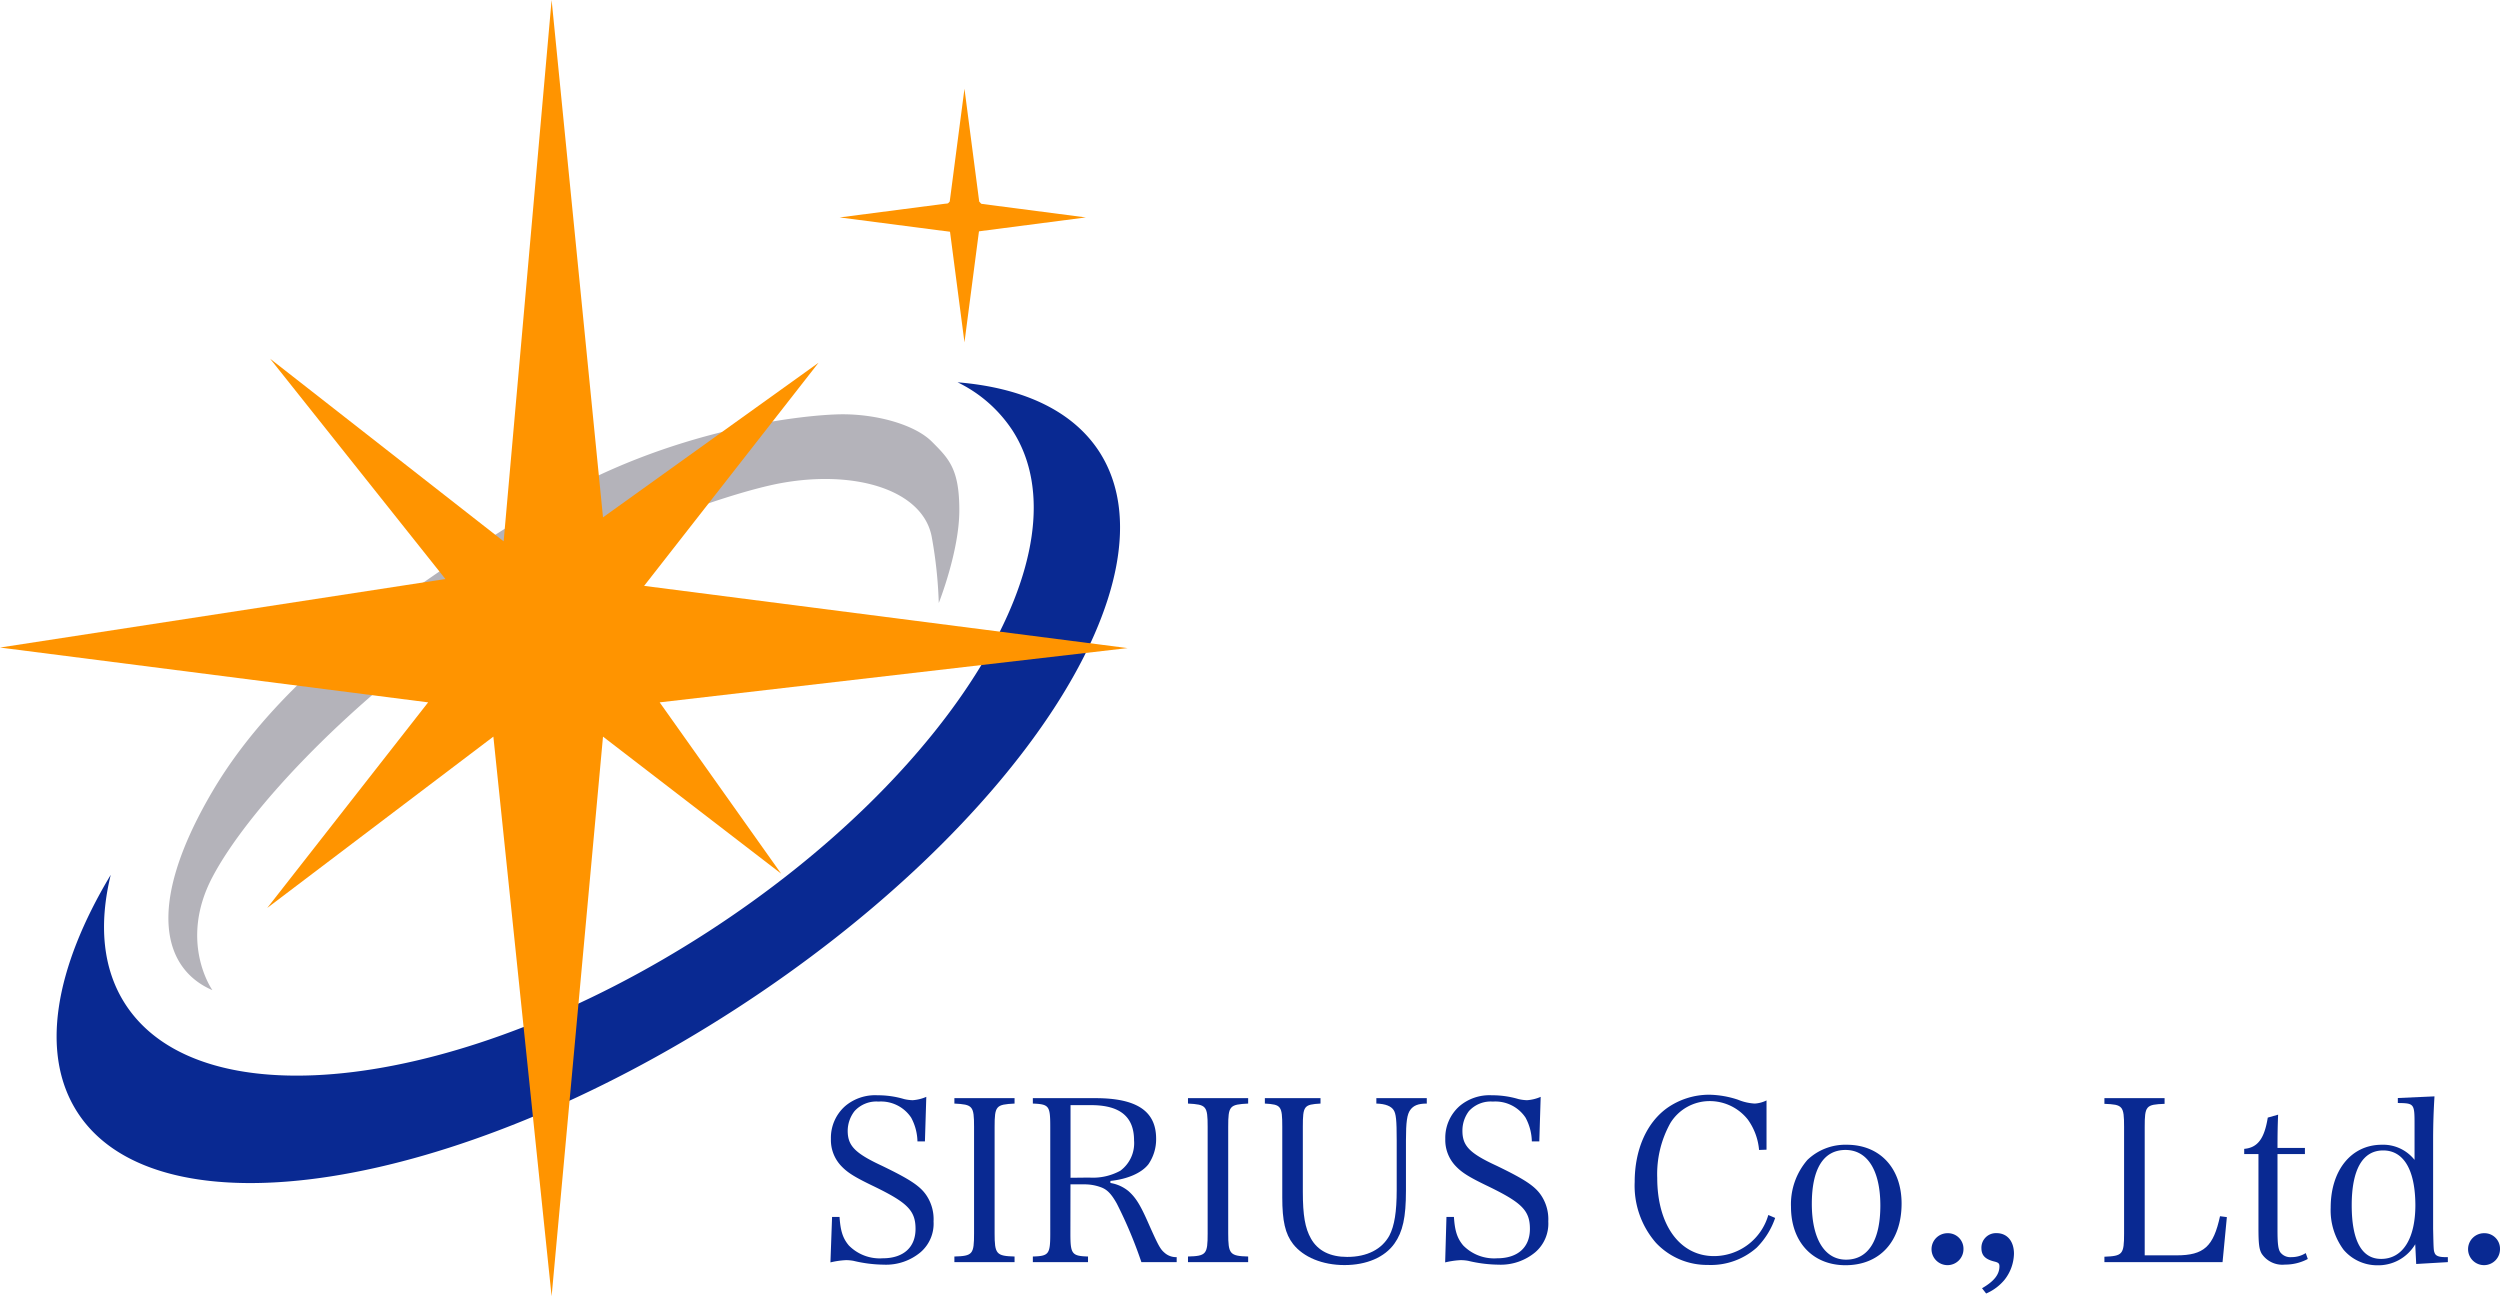 <svg xmlns="http://www.w3.org/2000/svg" viewBox="0 0 364.84 189.17"><defs><style>.cls-1{fill:#b4b3ba;}.cls-2{fill:#092992;}.cls-3{fill:#ff9400;}</style></defs><g id="レイヤー_2" data-name="レイヤー 2"><g id="レイヤー_2-2" data-name="レイヤー 2"><path class="cls-1" d="M31,144.5s-5-7,0-16.5,19-24.5,36-36.5,39.07-19.56,47-21c11-2,20.85,1.1,22,8A64.49,64.49,0,0,1,137,88s3-7.54,3-13.54-1.5-7.5-4-10-8-4-13-4S97.75,62.37,78.87,73.94,41,98.5,31,115.5,24,141.5,31,144.5Z"/><path class="cls-2" d="M160.41,65.9c-3.9-6-11.19-9.33-20.67-10.11a20,20,0,0,1,8,7c11.2,17.31-8.71,50.09-44.46,73.22s-73.81,27.84-85,10.52c-3.32-5.14-3.88-11.65-2.12-18.86C8,141.27,5.78,153.78,11.31,162.34c11.85,18.32,54.83,11.58,96-15.05S172.26,84.22,160.41,65.9Z"/><polygon class="cls-3" points="80.5 0 73.5 79 39.42 52.35 65 84.5 0 94.5 62.48 102.5 39 132.5 72 107.5 80.5 189.17 88 107.5 114 127.5 96.27 102.5 164.55 94.58 94 85.5 119.45 52.94 88 75.5 80.5 0"/><circle class="cls-3" cx="140.75" cy="31.5" r="3"/><polygon class="cls-3" points="140.75 12.95 138.6 29.41 142.9 29.41 140.75 12.95"/><polygon class="cls-3" points="140.75 49.96 142.9 33.5 138.6 33.5 140.75 49.96"/><polygon class="cls-3" points="122.54 31.73 139 33.87 139 29.59 122.54 31.73"/><polygon class="cls-3" points="158.46 31.73 142 29.59 142 33.87 158.46 31.73"/><path class="cls-2" d="M121.43,177.59h1.09c.13,2,.46,3.1,1.35,4.16a6.32,6.32,0,0,0,4.95,1.88c3,0,4.79-1.58,4.79-4.29s-1.23-3.86-6.14-6.24c-2.81-1.35-3.83-2-4.76-3a5.49,5.49,0,0,1-1.45-3.89,6.18,6.18,0,0,1,2.08-4.79,6.76,6.76,0,0,1,4.72-1.58,13.36,13.36,0,0,1,3.9.56,6.39,6.39,0,0,0,1.22.16,6,6,0,0,0,2-.49l-.2,6.5h-1.09a7.64,7.64,0,0,0-.92-3.47,5.29,5.29,0,0,0-4.76-2.34,4.3,4.3,0,0,0-3.5,1.39,4.71,4.71,0,0,0-1,2.87c0,2.18,1.05,3.27,5,5.11,4.13,2,5.68,3,6.6,4.49a6.27,6.27,0,0,1,.93,3.63,5.51,5.51,0,0,1-1.89,4.49,7.85,7.85,0,0,1-5.37,1.82,19.65,19.65,0,0,1-4.43-.56,6.22,6.22,0,0,0-1.09-.1,12.24,12.24,0,0,0-2.27.33Z"/><path class="cls-2" d="M139.28,183.37c2.67-.07,2.87-.33,2.87-3.37V164.45c0-3.07-.2-3.26-2.87-3.4v-.79h8.78v.79c-2.71.14-2.91.33-2.91,3.4V180c0,3,.24,3.3,2.91,3.37v.82h-8.78Z"/><path class="cls-2" d="M156.21,180c0,3,.2,3.3,2.57,3.37v.82h-8.05v-.82c2.34-.07,2.54-.33,2.54-3.37V164.45c0-3.07-.16-3.3-2.54-3.4v-.79h9.14c6,0,8.85,1.88,8.85,5.91a6.42,6.42,0,0,1-1.12,3.73c-1,1.29-3.07,2.18-5.55,2.44v.3a5.54,5.54,0,0,1,2.64,1.19c1,.89,1.65,1.88,2.74,4.32,1.62,3.66,1.88,4.13,2.54,4.69a2.51,2.51,0,0,0,1.75.62v.73h-5.15a64.37,64.37,0,0,0-3.59-8.55c-.8-1.42-1.42-2.08-2.41-2.41a6.86,6.86,0,0,0-2.35-.39h-2Zm2.74-8.15a8.34,8.34,0,0,0,4.55-1,5,5,0,0,0,2-4.42c0-3.46-2.05-5.15-6.27-5.15h-3v10.6Z"/><path class="cls-2" d="M173.37,183.37c2.67-.07,2.87-.33,2.87-3.37V164.45c0-3.07-.2-3.26-2.87-3.4v-.79h8.78v.79c-2.71.14-2.91.33-2.91,3.4V180c0,3,.23,3.3,2.91,3.37v.82h-8.78Z"/><path class="cls-2" d="M192.71,160.26v.79c-2.41.14-2.58.33-2.58,3.4v9.44c0,3.5.33,5.35,1.19,6.87,1,1.78,2.81,2.67,5.28,2.67,2.91,0,5.08-1.12,6.17-3.13.73-1.42,1.06-3.44,1.06-6.64v-7.23c0-3-.1-3.92-.46-4.45s-1.12-.89-2.51-.93v-.79h7.36v.79c-1.29,0-1.95.3-2.41.93s-.63,1.72-.63,4.45v7.33c0,3.9-.46,6-1.68,7.72-1.42,2-4.06,3.14-7.29,3.14s-6-1.16-7.5-3.07c-1.15-1.48-1.58-3.37-1.58-6.8v-10.3c0-3.07-.17-3.26-2.54-3.4v-.79Z"/><path class="cls-2" d="M211.09,177.59h1.09c.13,2,.46,3.1,1.35,4.16a6.31,6.31,0,0,0,4.95,1.88c3,0,4.79-1.58,4.79-4.29s-1.23-3.86-6.14-6.24c-2.81-1.35-3.83-2-4.76-3a5.49,5.49,0,0,1-1.45-3.89,6.18,6.18,0,0,1,2.08-4.79,6.75,6.75,0,0,1,4.72-1.58,13.41,13.41,0,0,1,3.9.56,6.39,6.39,0,0,0,1.22.16,6,6,0,0,0,2-.49l-.2,6.5h-1.09a7.64,7.64,0,0,0-.92-3.47,5.29,5.29,0,0,0-4.76-2.34,4.3,4.3,0,0,0-3.5,1.39,4.71,4.71,0,0,0-.95,2.87c0,2.18,1,3.27,5,5.11,4.13,2,5.68,3,6.6,4.49a6.27,6.27,0,0,1,.93,3.63,5.51,5.51,0,0,1-1.89,4.49,7.86,7.86,0,0,1-5.38,1.82,19.64,19.64,0,0,1-4.42-.56,6.22,6.22,0,0,0-1.09-.1,12.13,12.13,0,0,0-2.27.33Z"/><path class="cls-2" d="M256.71,167.82a8.86,8.86,0,0,0-1.65-4.45,7.08,7.08,0,0,0-5.52-2.68,6.73,6.73,0,0,0-5.77,3.2,15.3,15.3,0,0,0-1.92,8c0,6.9,3.31,11.42,8.29,11.42a8.27,8.27,0,0,0,7.92-6l1,.43a11.29,11.29,0,0,1-2.71,4.35,10.09,10.09,0,0,1-7.1,2.51,10.24,10.24,0,0,1-7.59-3.23,12.68,12.68,0,0,1-3.1-8.88c0-4.62,1.68-8.55,4.65-10.73a10.65,10.65,0,0,1,6.24-2,13.9,13.9,0,0,1,4.19.73,7.46,7.46,0,0,0,2.45.56,4.51,4.51,0,0,0,1.71-.46v7.19Z"/><path class="cls-2" d="M263.77,169.27a8,8,0,0,1,5.74-2.21c4.82,0,8,3.4,8,8.58,0,5.51-3.17,9-8.19,9-4.78,0-7.95-3.4-7.95-8.52A9.88,9.88,0,0,1,263.77,169.27Zm5.64,14.56c3.23,0,5-2.81,5-7.89s-1.85-8.12-5.09-8.12-4.91,2.81-4.91,7.86S266.24,183.83,269.41,183.83Z"/><path class="cls-2" d="M286.54,182.28a2.33,2.33,0,1,1-2.31-2.31A2.26,2.26,0,0,1,286.54,182.28Z"/><path class="cls-2" d="M289.25,188c1.74-1,2.54-2,2.54-3.2,0-.4-.14-.53-.63-.67-1.42-.33-2-.89-2-2a2.12,2.12,0,0,1,2.21-2.17c1.55,0,2.54,1.18,2.54,3a6.34,6.34,0,0,1-1.42,3.86,7.14,7.14,0,0,1-2.64,1.95Z"/><path class="cls-2" d="M307.11,183.4c2.64-.1,2.87-.33,2.87-3.37V164.45c0-3.07-.2-3.26-2.87-3.36v-.83h8.78v.83c-2.71.1-2.9.29-2.9,3.36V183.2h4.65c4,0,5.38-1.29,6.34-5.71l1,.13-.63,6.57H307.11Z"/><path class="cls-2" d="M332.37,179.5c0,1.95.09,2.81.42,3.27a1.84,1.84,0,0,0,1.62.69,3.84,3.84,0,0,0,2.08-.59l.3.86a7,7,0,0,1-3.33.82,3.62,3.62,0,0,1-3.41-1.61c-.36-.66-.46-1.39-.46-3.83V168.42h-2.08v-.76c1.95-.17,2.94-1.46,3.44-4.56l1.51-.43c-.06,1.42-.09,2.68-.09,4.85h4v.9h-4Z"/><path class="cls-2" d="M355.28,160c-.13,2.11-.2,4-.2,6.57v12.77c.07,3.1.07,3.13.23,3.53s.6.59,1.55.59h.37v.73l-4.62.27-.14-2.88a6.28,6.28,0,0,1-5.61,3.07,6.43,6.43,0,0,1-4.85-2.27,9.67,9.67,0,0,1-1.88-6.14c0-5.45,3-9.18,7.46-9.18a5.84,5.84,0,0,1,4.78,2.21v-5c0-3.2,0-3.27-2.44-3.3v-.73Zm-7.49,7.89c-3,0-4.59,2.8-4.59,8s1.48,7.83,4.29,7.83c3.13,0,5-2.91,5-7.86C352.47,170.73,350.79,167.89,347.79,167.89Z"/><path class="cls-2" d="M364.84,182.28a2.33,2.33,0,1,1-2.31-2.31A2.26,2.26,0,0,1,364.84,182.28Z"/></g></g></svg>